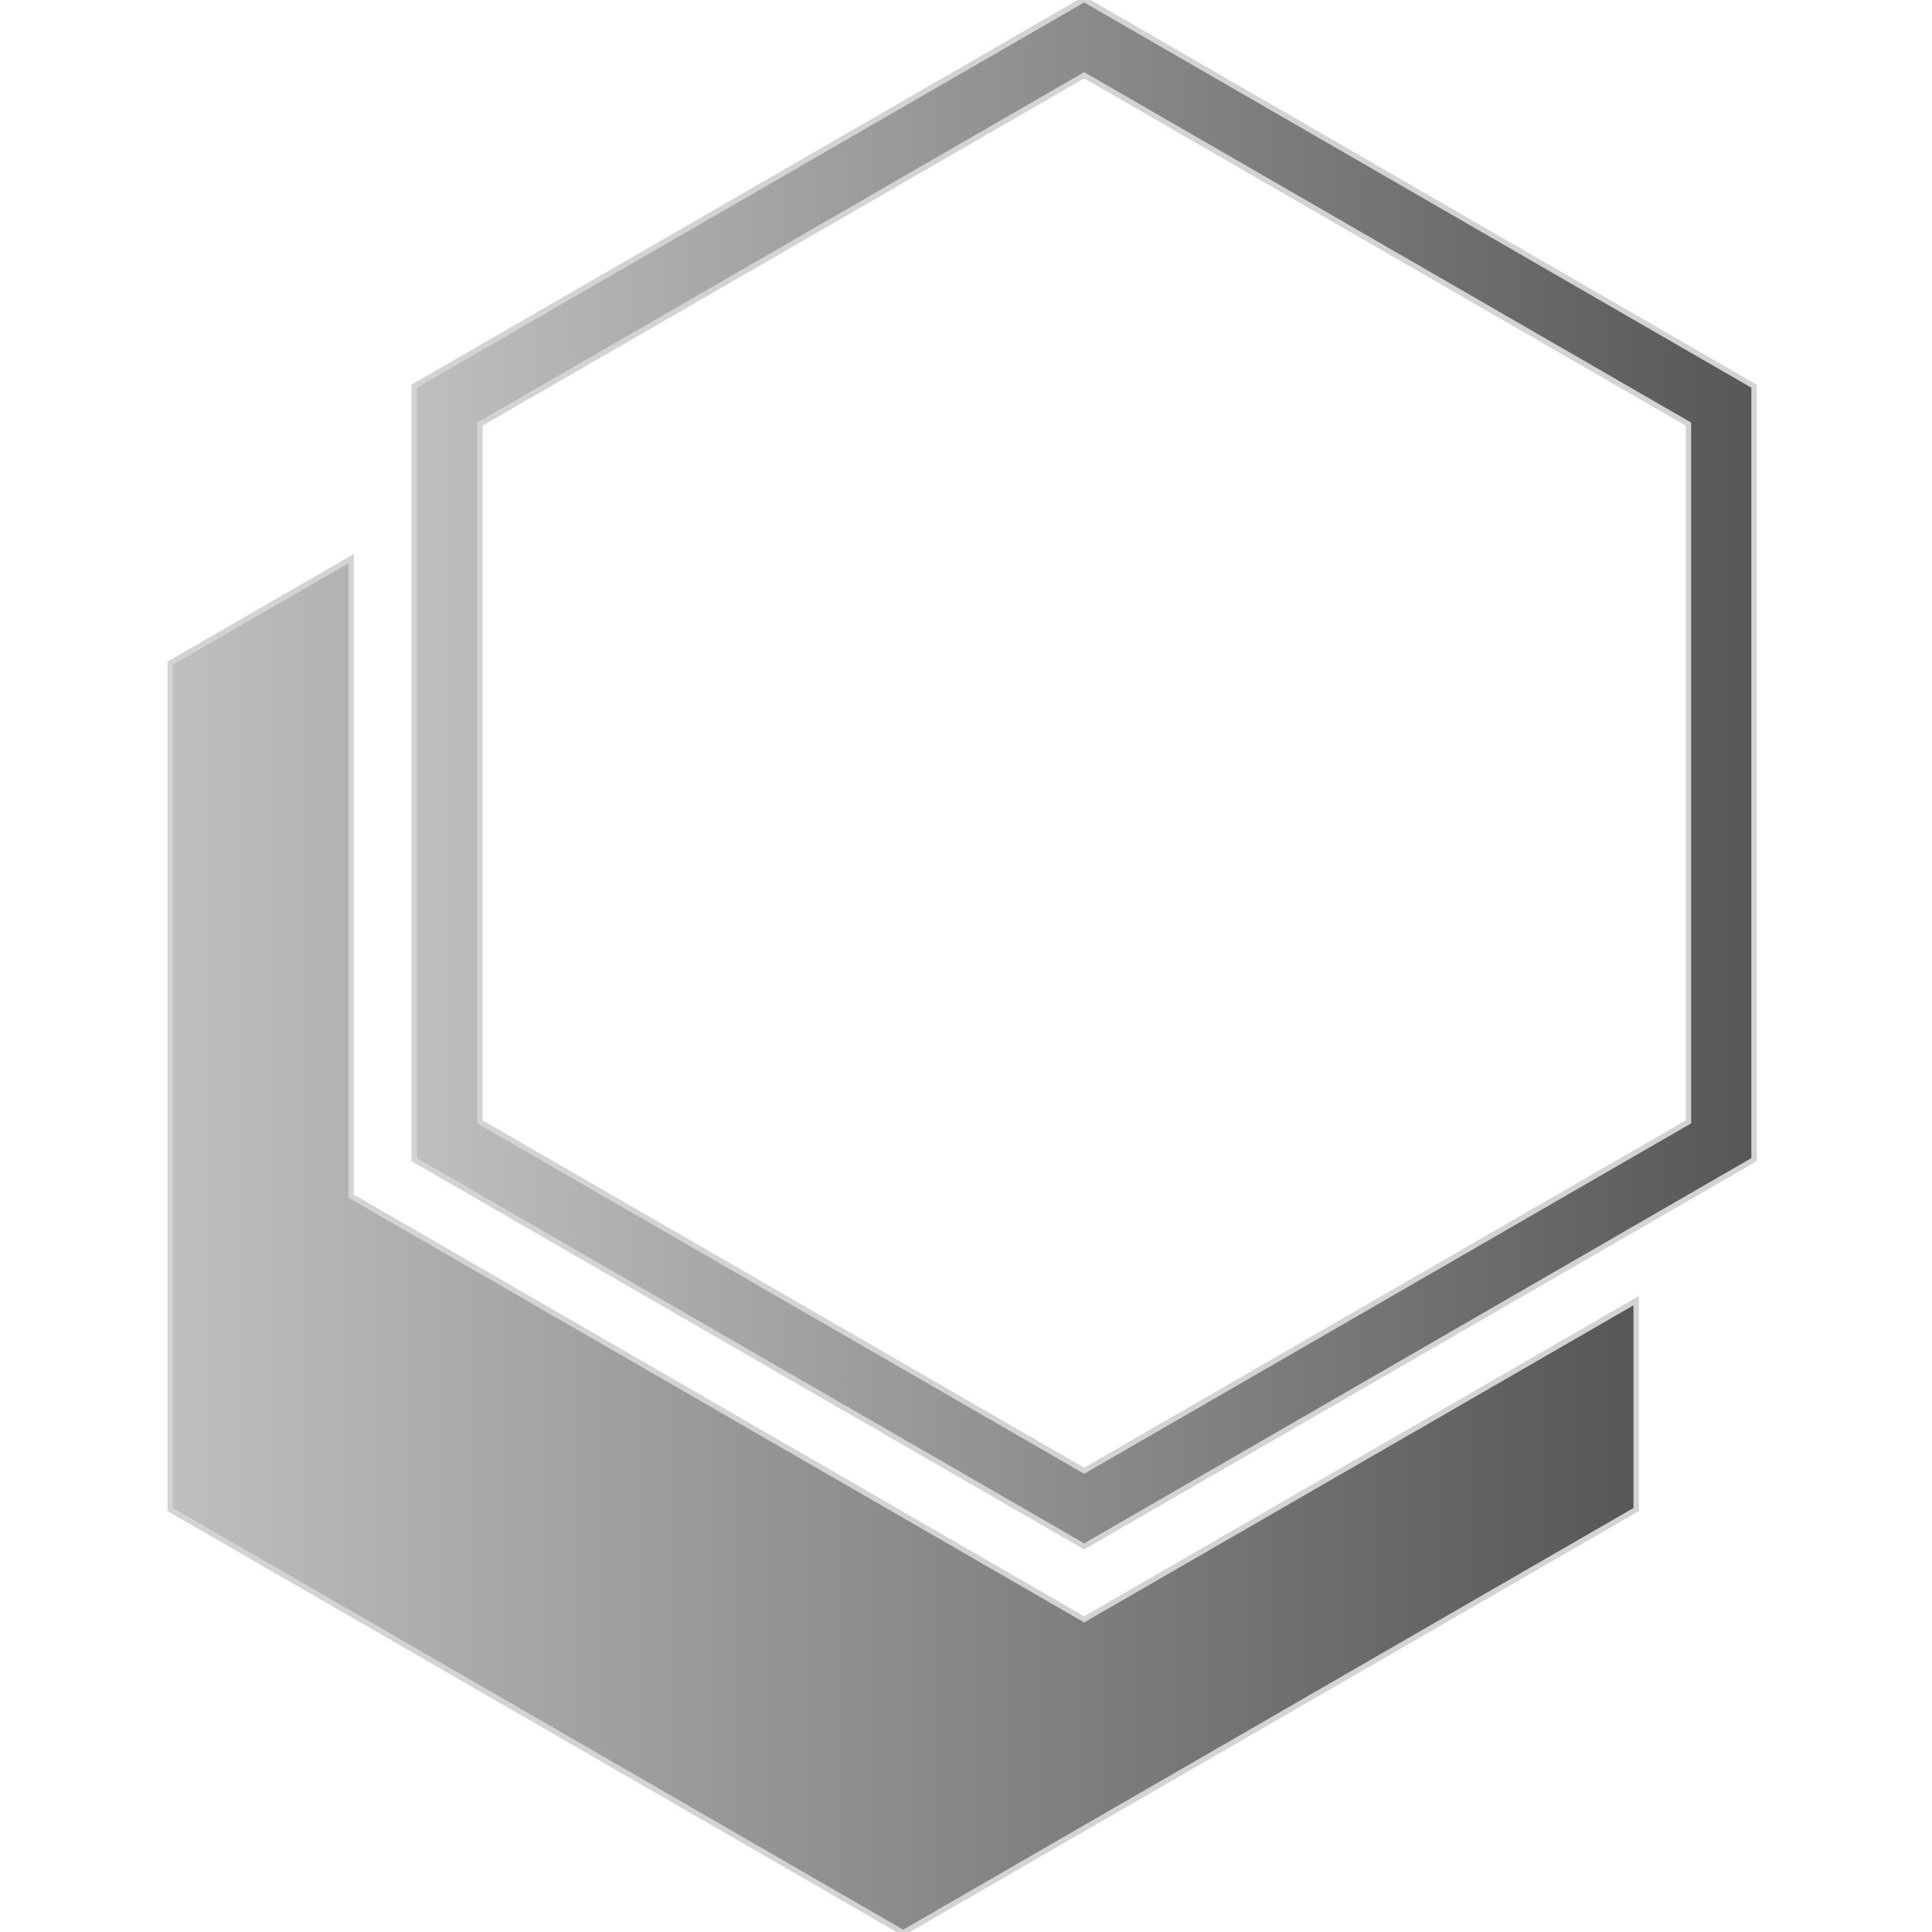 <?xml version="1.0" encoding="UTF-8"?><svg id="website_DARK_MODE" xmlns="http://www.w3.org/2000/svg" xmlns:xlink="http://www.w3.org/1999/xlink" viewBox="0 0 180 180"><defs><style>.cls-1{fill:#d3d3d3;}.cls-1,.cls-2{stroke-width:0px;}.cls-2{fill:url(#linear-gradient);}.cls-3{fill:url(#linear-gradient-2);stroke:#d3d3d3;stroke-miterlimit:10;stroke-width:.5px;}</style><linearGradient id="linear-gradient" x1="38.59" y1="72.01" x2="163.42" y2="72.01" gradientUnits="userSpaceOnUse"><stop offset="0" stop-color="#bfbfbf"/><stop offset="1" stop-color="#575757"/></linearGradient><linearGradient id="linear-gradient-2" x1="15.86" y1="116.06" x2="152.44" y2="116.06" xlink:href="#linear-gradient"/></defs><path class="cls-2" d="M38.59,108.05V35.98L101.01-.06l62.41,36.03v72.07l-62.41,36.04-62.42-36.04ZM101.01,137.02l56.3-32.5V39.51L101.01,7.01l-56.3,32.5v65l56.3,32.5Z"/><path class="cls-1" d="M101.01.23l62.16,35.89v71.78l-62.16,35.89-62.17-35.89V36.12L101.01.23M101.01,137.31l56.55-32.65V39.37L101.01,6.72l-56.55,32.65v65.29l56.55,32.65M101.01-.34l-.25.14-62.17,35.89-.25.14v72.36l.25.14,62.17,35.89.25.14.25-.14,62.16-35.89.25-.14V35.84l-.25-.14L101.26-.2l-.25-.14h0ZM44.96,39.66L101.01,7.3l56.05,32.36v64.72l-56.05,32.36-56.05-32.36V39.66h0Z"/><polygon class="cls-3" points="15.86 61.78 15.86 140.64 84.15 180.07 152.44 140.64 152.44 121.18 101.01 150.87 32.71 111.44 32.71 52.05 15.86 61.78"/></svg>